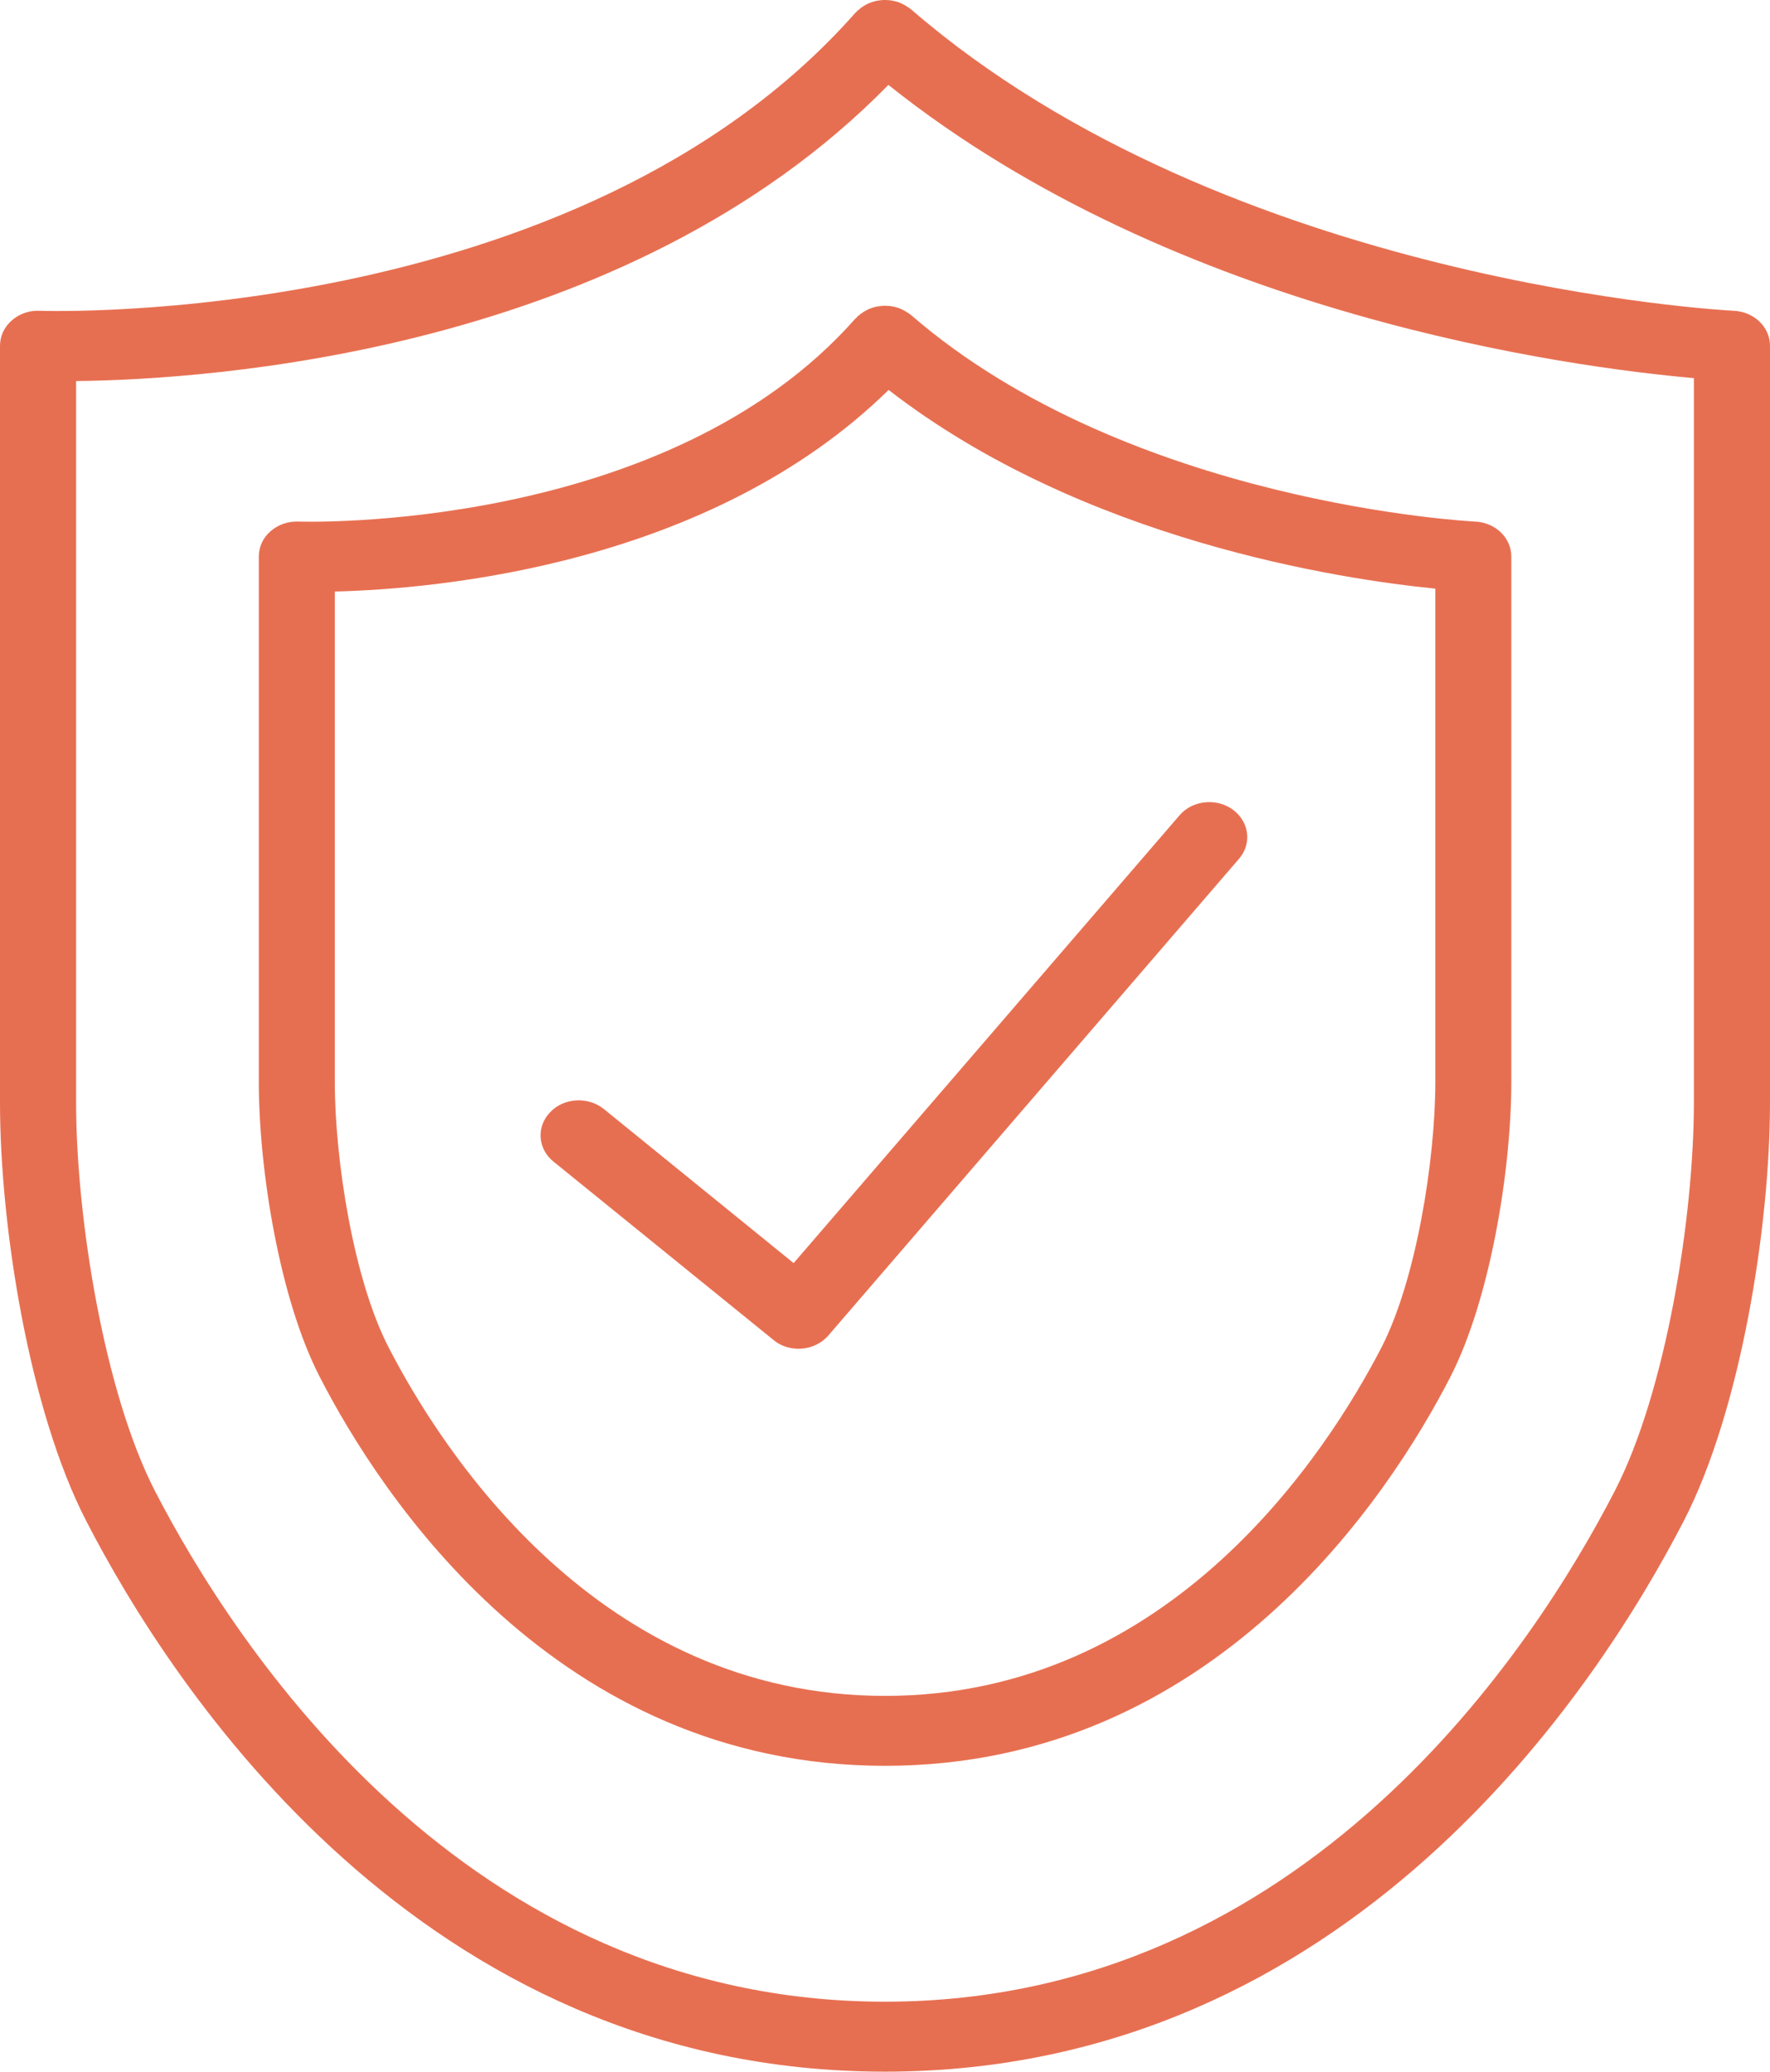 <svg width="53" height="62" viewBox="0 0 53 62" fill="none" xmlns="http://www.w3.org/2000/svg">
<path d="M23.764 37.802L18.083 33.192C17.611 32.81 16.886 32.851 16.475 33.284C16.055 33.717 16.099 34.38 16.571 34.762L23.161 40.102C23.362 40.273 23.633 40.365 23.912 40.365C23.947 40.365 23.982 40.363 24.017 40.361C24.323 40.335 24.611 40.193 24.804 39.968L37.1 25.702C37.494 25.249 37.406 24.59 36.917 24.232C36.428 23.873 35.702 23.948 35.318 24.402L23.764 37.802Z" fill="#E76F51"/>
<path d="M50.721 32.998C50.721 36.41 49.89 41.642 48.353 44.619C45.985 49.215 39.112 59.906 26.496 59.906C13.888 59.906 7.015 49.215 4.638 44.619C3.11 41.642 2.279 36.41 2.279 32.998V11.404C6.202 11.362 18.739 10.571 26.602 2.541C35.269 9.456 47.09 10.997 50.721 11.316V32.998ZM51.913 9.301C51.763 9.294 36.806 8.519 27.282 0.281C27.273 0.272 27.255 0.266 27.247 0.257C27.238 0.249 27.229 0.238 27.211 0.23C27.194 0.217 27.176 0.207 27.158 0.195C27.123 0.173 27.096 0.152 27.052 0.134C27.026 0.118 26.99 0.104 26.964 0.091C26.928 0.076 26.893 0.062 26.858 0.052C26.823 0.041 26.787 0.034 26.752 0.027C26.716 0.019 26.681 0.011 26.637 0.007C26.602 0.003 26.566 0.002 26.531 0.001C26.496 -9.15527e-05 26.46 -0.001 26.416 0.002C26.39 0.004 26.354 0.009 26.319 0.014C26.284 0.019 26.239 0.026 26.204 0.035C26.169 0.043 26.142 0.053 26.107 0.065C26.072 0.076 26.036 0.089 26.001 0.105C25.965 0.119 25.939 0.136 25.904 0.155C25.877 0.172 25.842 0.19 25.815 0.211C25.78 0.233 25.753 0.257 25.727 0.282C25.709 0.298 25.683 0.309 25.665 0.325C25.656 0.335 25.656 0.346 25.648 0.355C25.639 0.366 25.621 0.373 25.612 0.384C17.272 9.831 1.352 9.308 1.193 9.301C0.883 9.284 0.574 9.392 0.353 9.59C0.124 9.788 0 10.061 0 10.347V32.998C0 36.73 0.883 42.228 2.58 45.515C5.133 50.472 12.581 62 26.496 62C40.419 62 47.858 50.472 50.42 45.515C52.117 42.226 53 36.729 53 32.998V10.347C53 9.788 52.523 9.328 51.913 9.301Z" fill="#E76F51"/>
<path d="M42.978 32.386C42.978 34.72 42.407 38.294 41.37 40.319C39.745 43.457 35.061 50.754 26.502 50.754C17.943 50.754 13.251 43.457 11.634 40.319C10.588 38.294 10.026 34.72 10.026 32.386V17.703C13.084 17.628 21.256 16.916 26.608 11.67C32.434 16.178 40.149 17.337 42.978 17.616V32.386ZM27.214 9.381C27.196 9.367 27.179 9.358 27.161 9.345C27.126 9.324 27.091 9.303 27.056 9.285C27.029 9.269 26.994 9.255 26.968 9.242C26.933 9.228 26.897 9.213 26.854 9.202C26.818 9.192 26.792 9.185 26.757 9.177C26.713 9.169 26.678 9.162 26.643 9.158C26.608 9.154 26.572 9.153 26.537 9.152C26.502 9.151 26.458 9.15 26.423 9.152C26.388 9.155 26.353 9.16 26.326 9.165C26.282 9.169 26.247 9.177 26.203 9.186C26.177 9.194 26.142 9.204 26.107 9.215C26.071 9.228 26.036 9.24 26.001 9.256C25.966 9.27 25.94 9.287 25.913 9.304C25.878 9.323 25.843 9.341 25.817 9.362C25.782 9.383 25.755 9.407 25.729 9.431C25.711 9.447 25.685 9.459 25.667 9.476C25.658 9.487 25.659 9.498 25.65 9.508C25.632 9.518 25.623 9.525 25.614 9.534C19.938 15.966 9.042 15.613 8.936 15.609C8.62 15.598 8.33 15.701 8.101 15.899C7.873 16.096 7.75 16.369 7.75 16.655V32.386C7.75 35.013 8.374 38.889 9.578 41.215C11.379 44.713 16.634 52.847 26.502 52.847C36.361 52.847 41.625 44.714 43.426 41.215C44.621 38.889 45.254 35.013 45.254 32.386V16.655C45.254 16.096 44.78 15.636 44.164 15.609C44.068 15.604 33.813 15.083 27.284 9.432C27.275 9.423 27.258 9.416 27.249 9.408C27.24 9.399 27.231 9.39 27.214 9.381Z" fill="#E76F51"/>
</svg>

